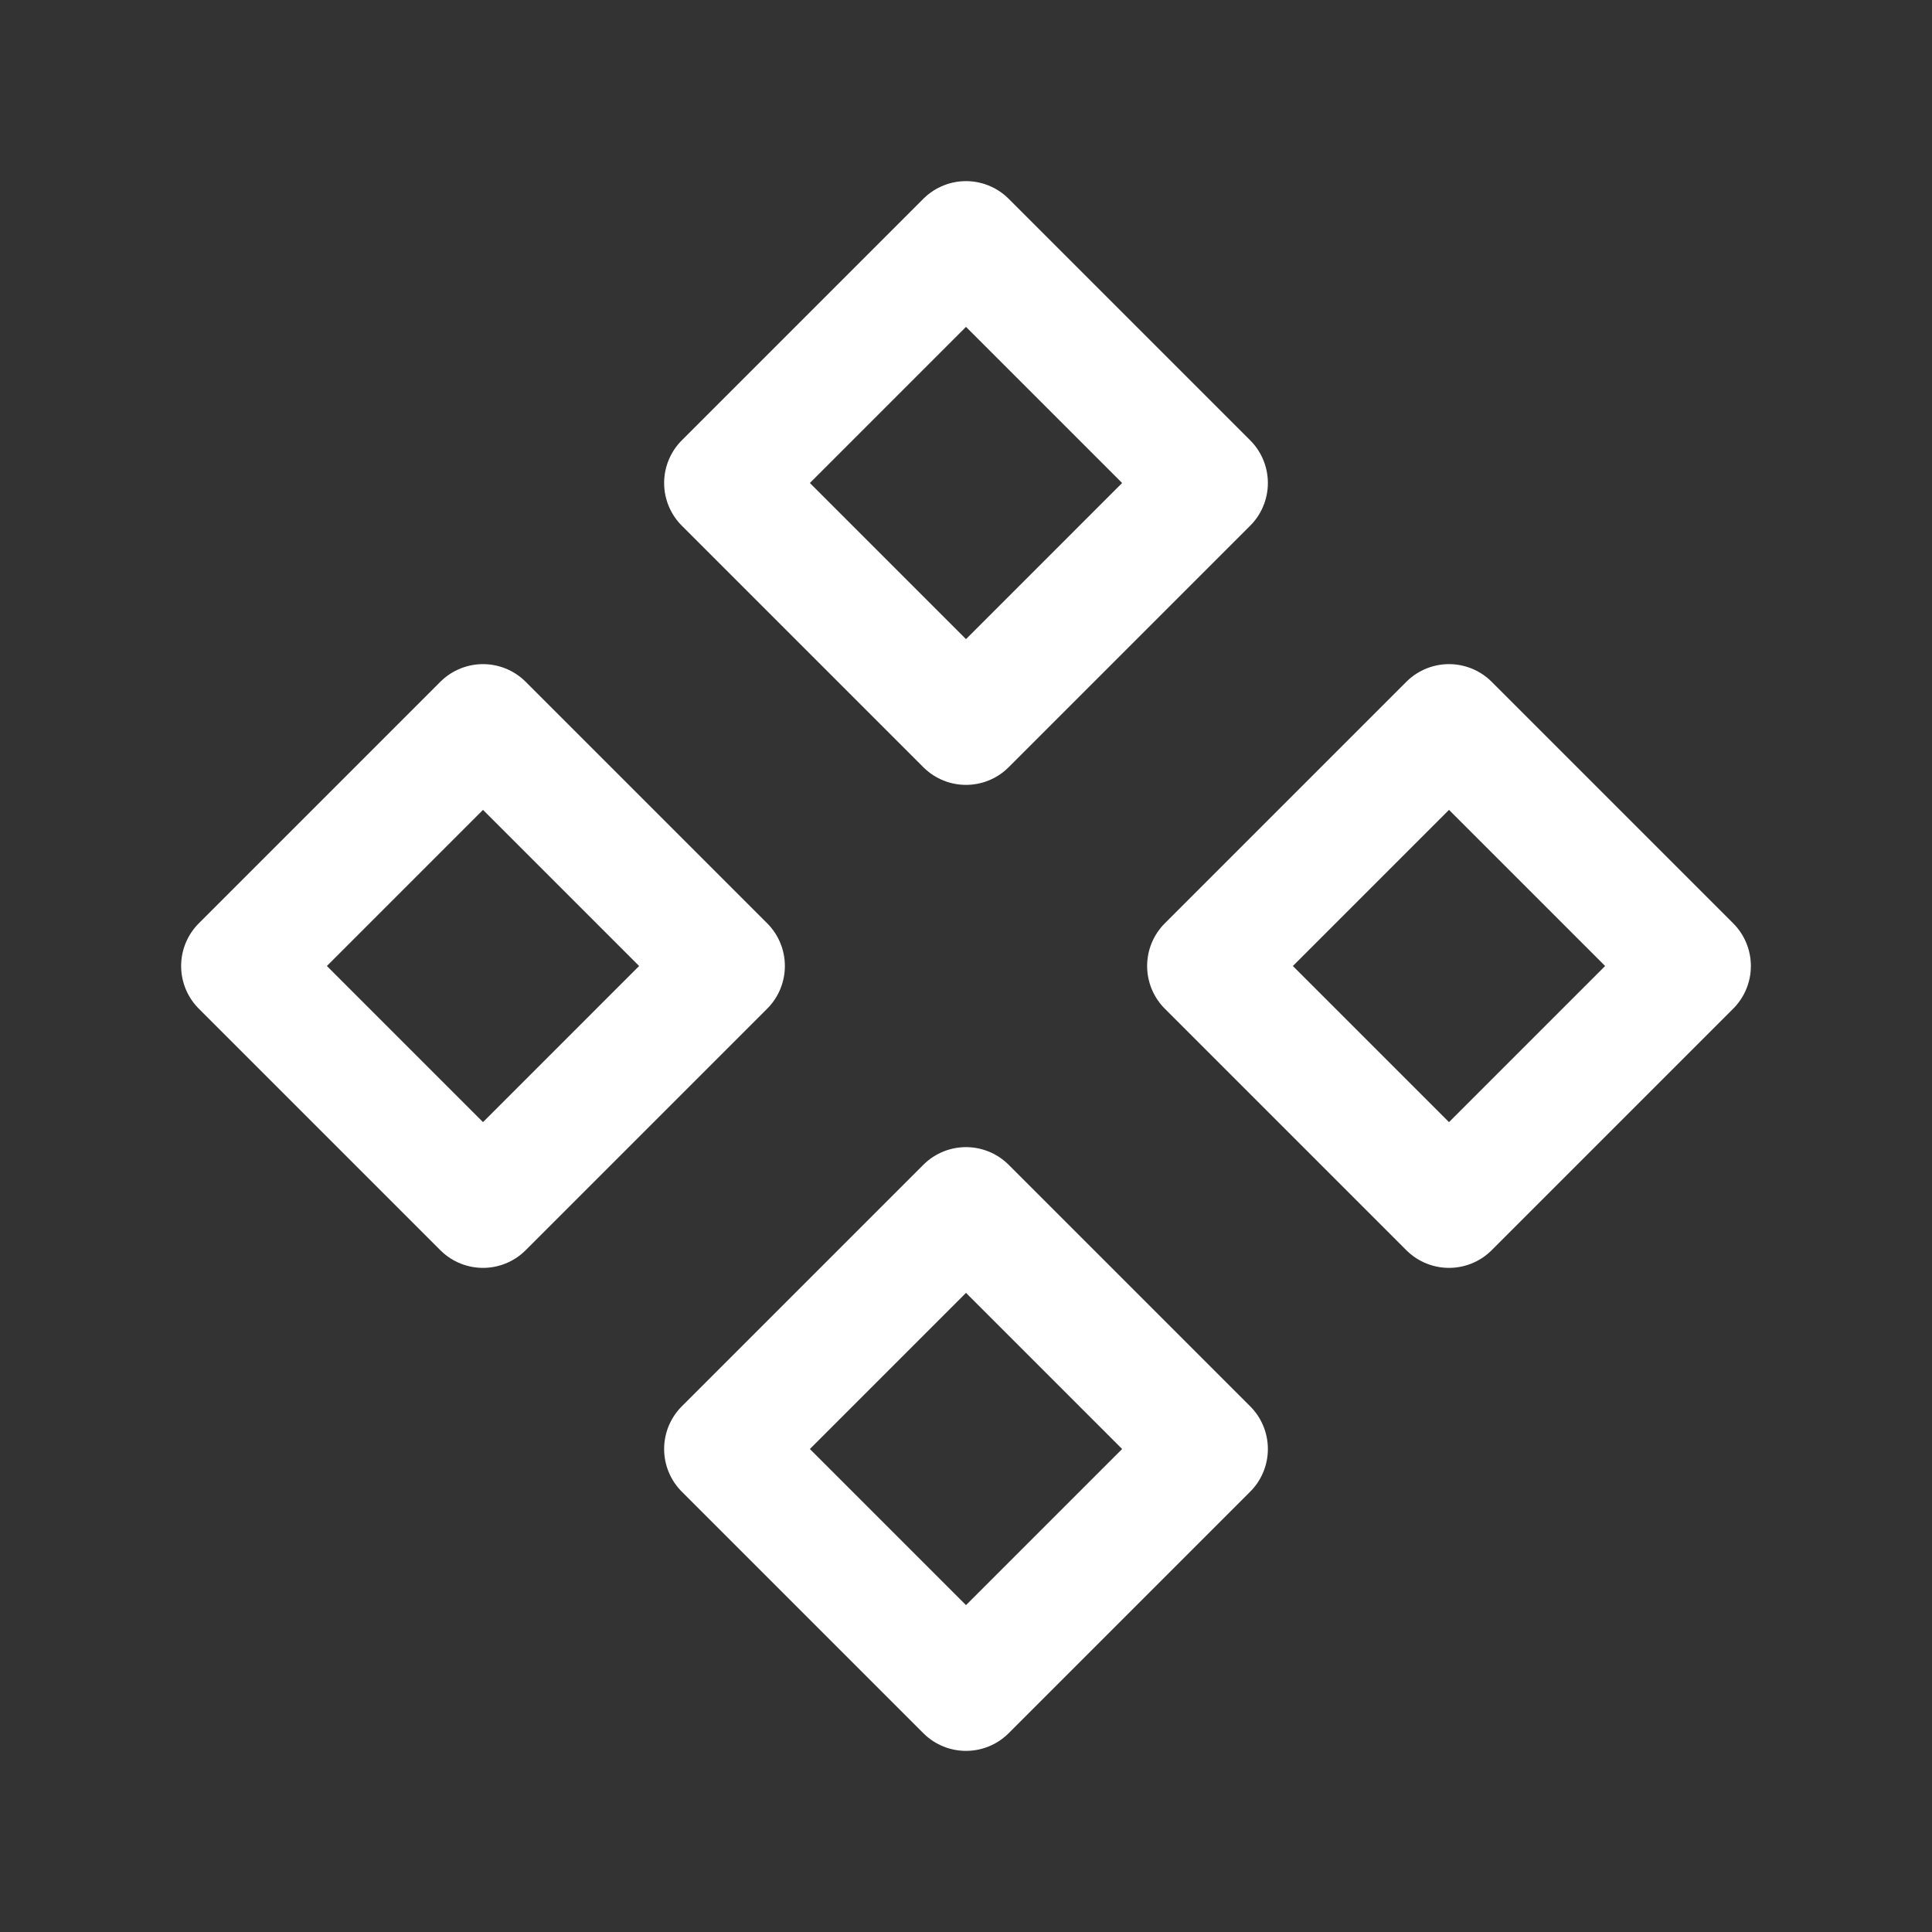 <svg xmlns="http://www.w3.org/2000/svg" class="icon icon-tabler icon-tabler-components" width="24" height="24" viewBox="0 0 24 24" stroke-width="1.5" stroke="#ffffff" fill="none" stroke-linecap="round" stroke-linejoin="round"><rect x="0" y="0" width="24" height="24" fill="#333333" stroke="none"/>  <path stroke="none" d="M0 0h24v24H0z" fill="none"/>  <path d="M3 12l3 3l3 -3l-3 -3z" />  <path d="M15 12l3 3l3 -3l-3 -3z" />  <path d="M9 6l3 3l3 -3l-3 -3z" />  <path d="M9 18l3 3l3 -3l-3 -3z" /></svg>